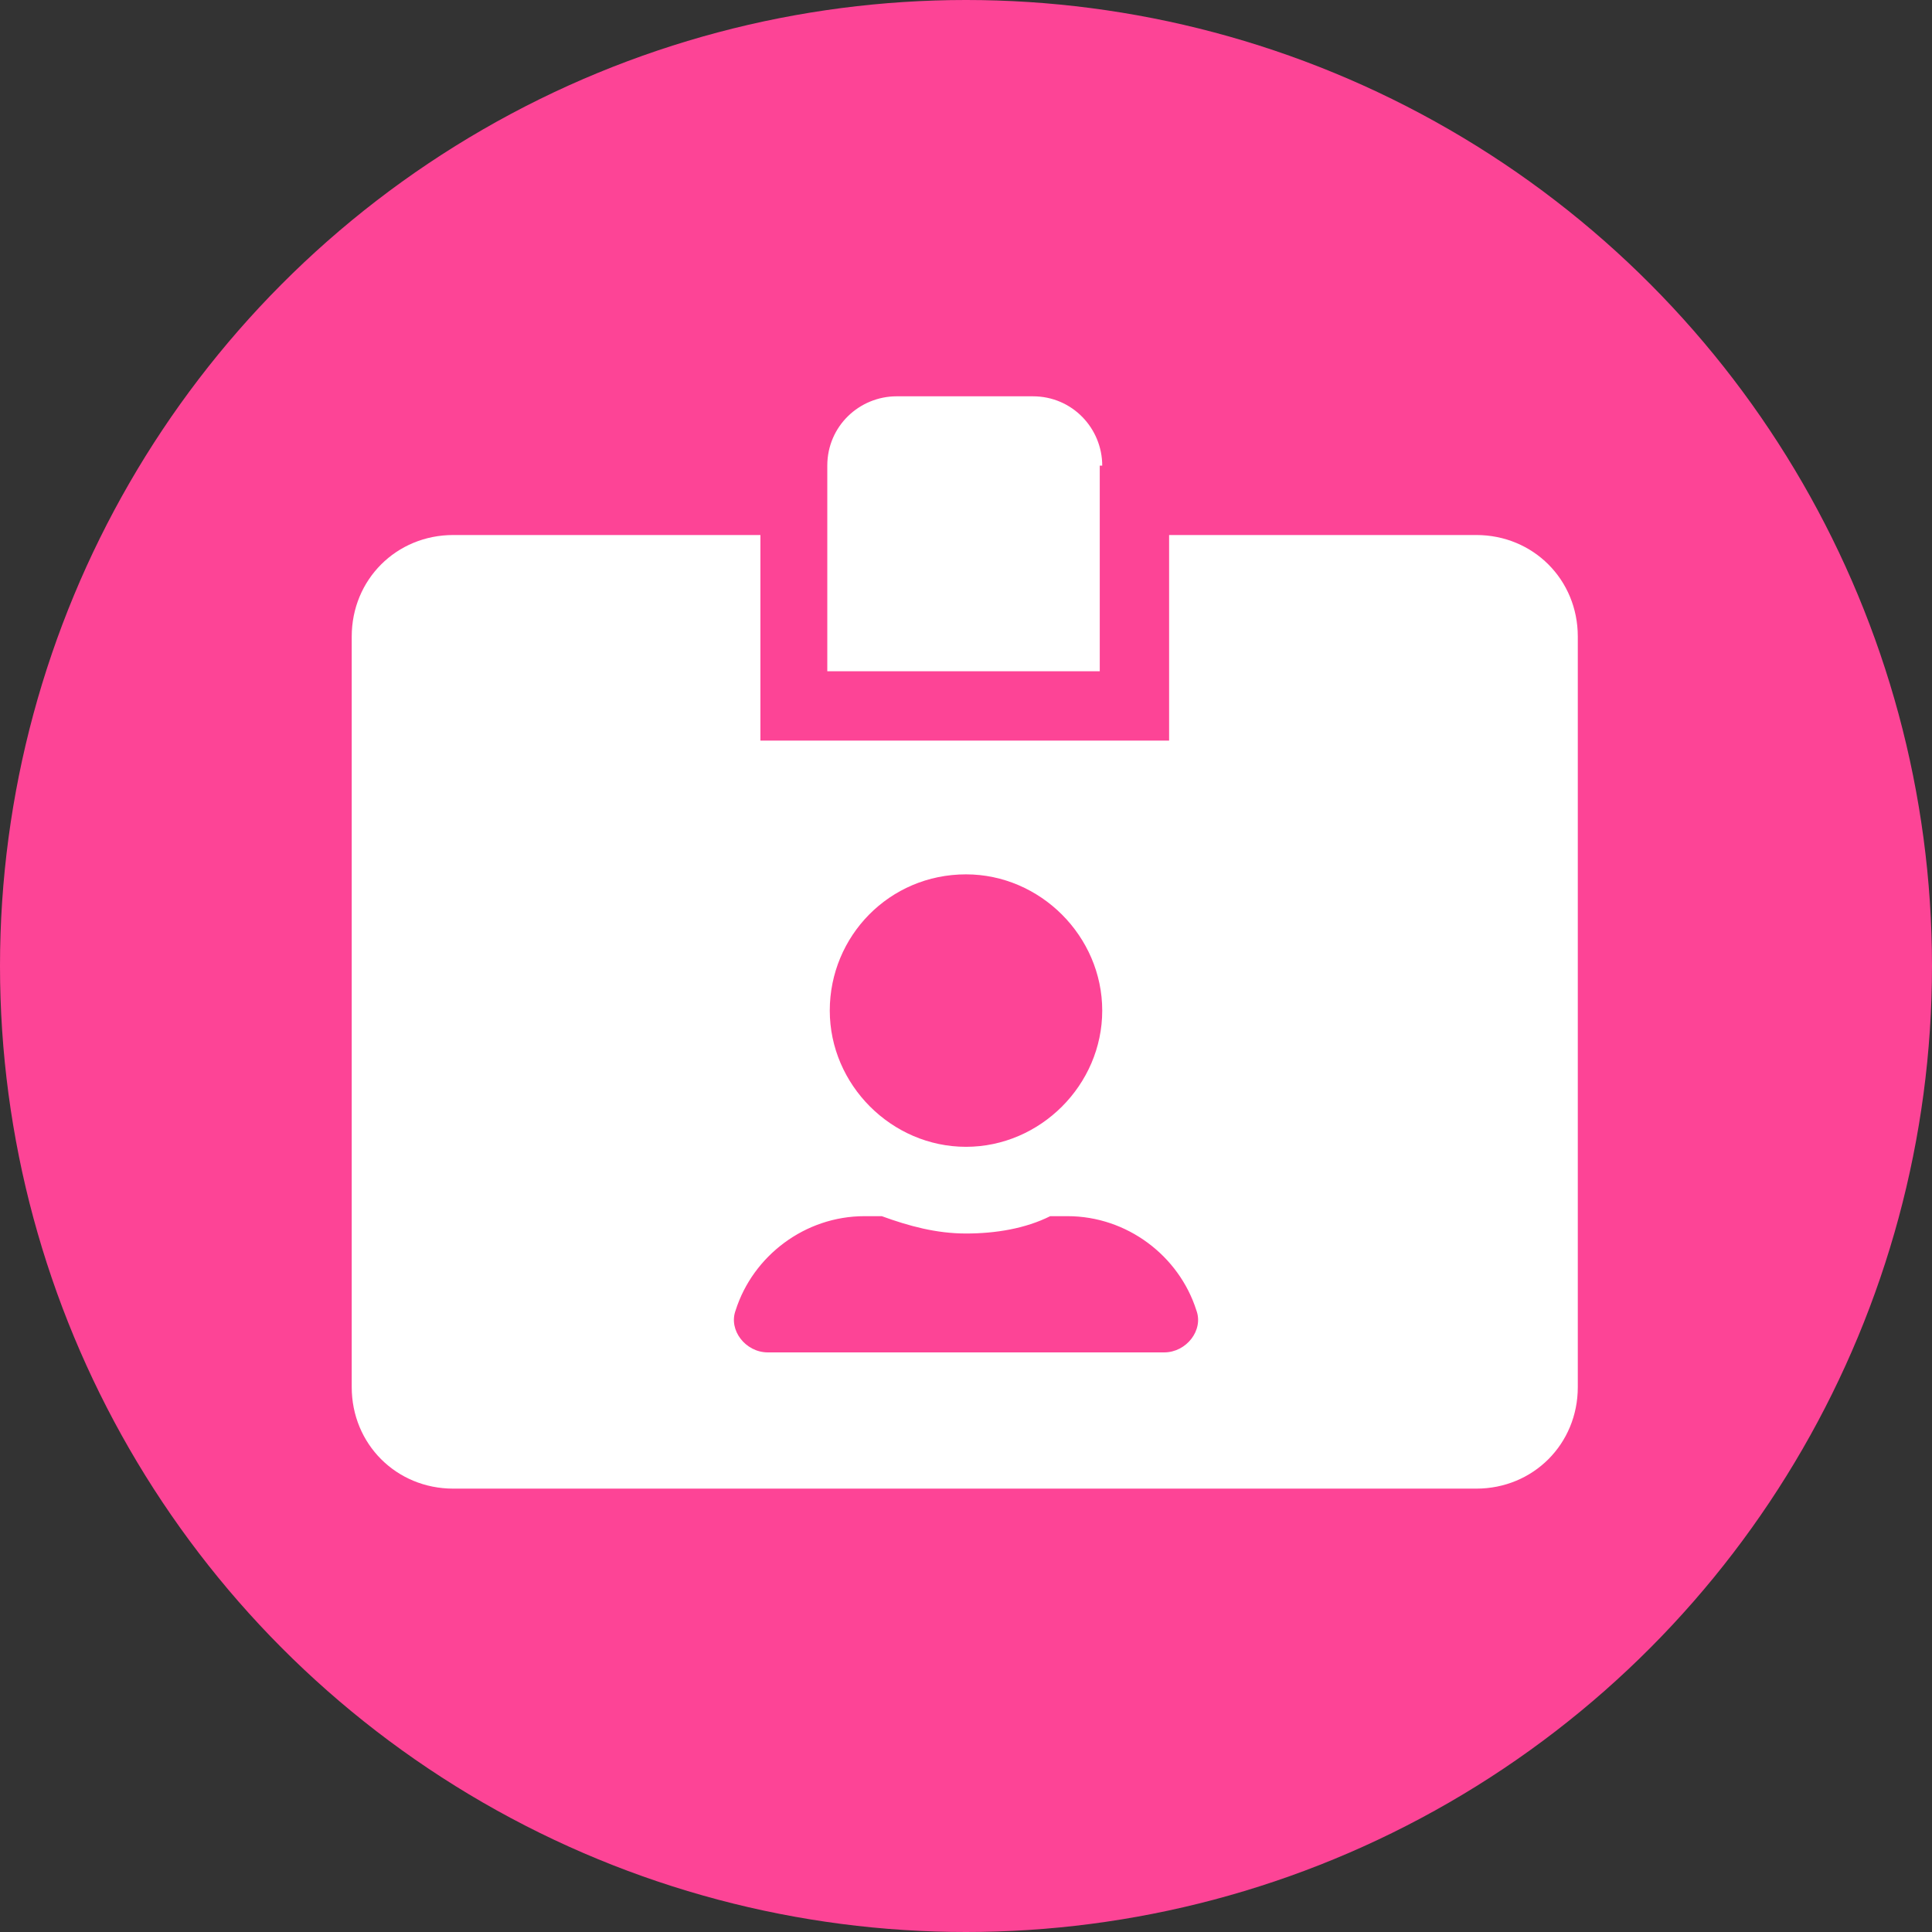 <?xml version="1.0" encoding="utf-8"?>
<!-- Generator: Adobe Illustrator 23.0.6, SVG Export Plug-In . SVG Version: 6.00 Build 0)  -->
<svg version="1.1" id="Layer_1" xmlns="http://www.w3.org/2000/svg" xmlns:xlink="http://www.w3.org/1999/xlink" x="0px" y="0px"
	 viewBox="0 0 78 78" style="enable-background:new 0 0 78 78;" xml:space="preserve">
<rect x="0" y="0" width="78" height="78" fill="#333333" stroke="none"/>
<style type="text/css">
	.st0{fill-rule:evenodd;clip-rule:evenodd;fill:#FD4496;}
	.st1{fill:#FFFFFF;}
</style>
<title>Contractor</title>
<desc>Created with Sketch.</desc>
<g id="Contractor">
	<g id="Group">
		<circle id="Oval" class="st0" cx="39" cy="39" r="39"/>
		<path class="st1" d="M59.6,21.6H47.2v8.3H30.7v-8.3H18.3c-2.3,0-4.1,1.8-4.1,4.1V56c0,2.3,1.8,4.1,4.1,4.1h41.3
			c2.3,0,4.1-1.8,4.1-4.1V25.7C63.7,23.4,61.9,21.6,59.6,21.6z M39,35.3c3,0,5.5,2.5,5.5,5.5c0,3-2.5,5.5-5.5,5.5
			c-3,0-5.5-2.5-5.5-5.5C33.5,37.8,35.9,35.3,39,35.3z M47,54.6h-16c-0.9,0-1.6-0.9-1.3-1.7c0.7-2.2,2.8-3.8,5.2-3.8h0.7
			c1.1,0.4,2.2,0.7,3.4,0.7s2.4-0.2,3.4-0.7h0.7c2.4,0,4.5,1.6,5.2,3.8C48.6,53.7,47.9,54.6,47,54.6z M44.5,18.8
			c0-1.5-1.2-2.8-2.8-2.8h-5.5c-1.5,0-2.8,1.2-2.8,2.8v8.3h11V18.8z"/>
	</g>
</g>
</svg>
